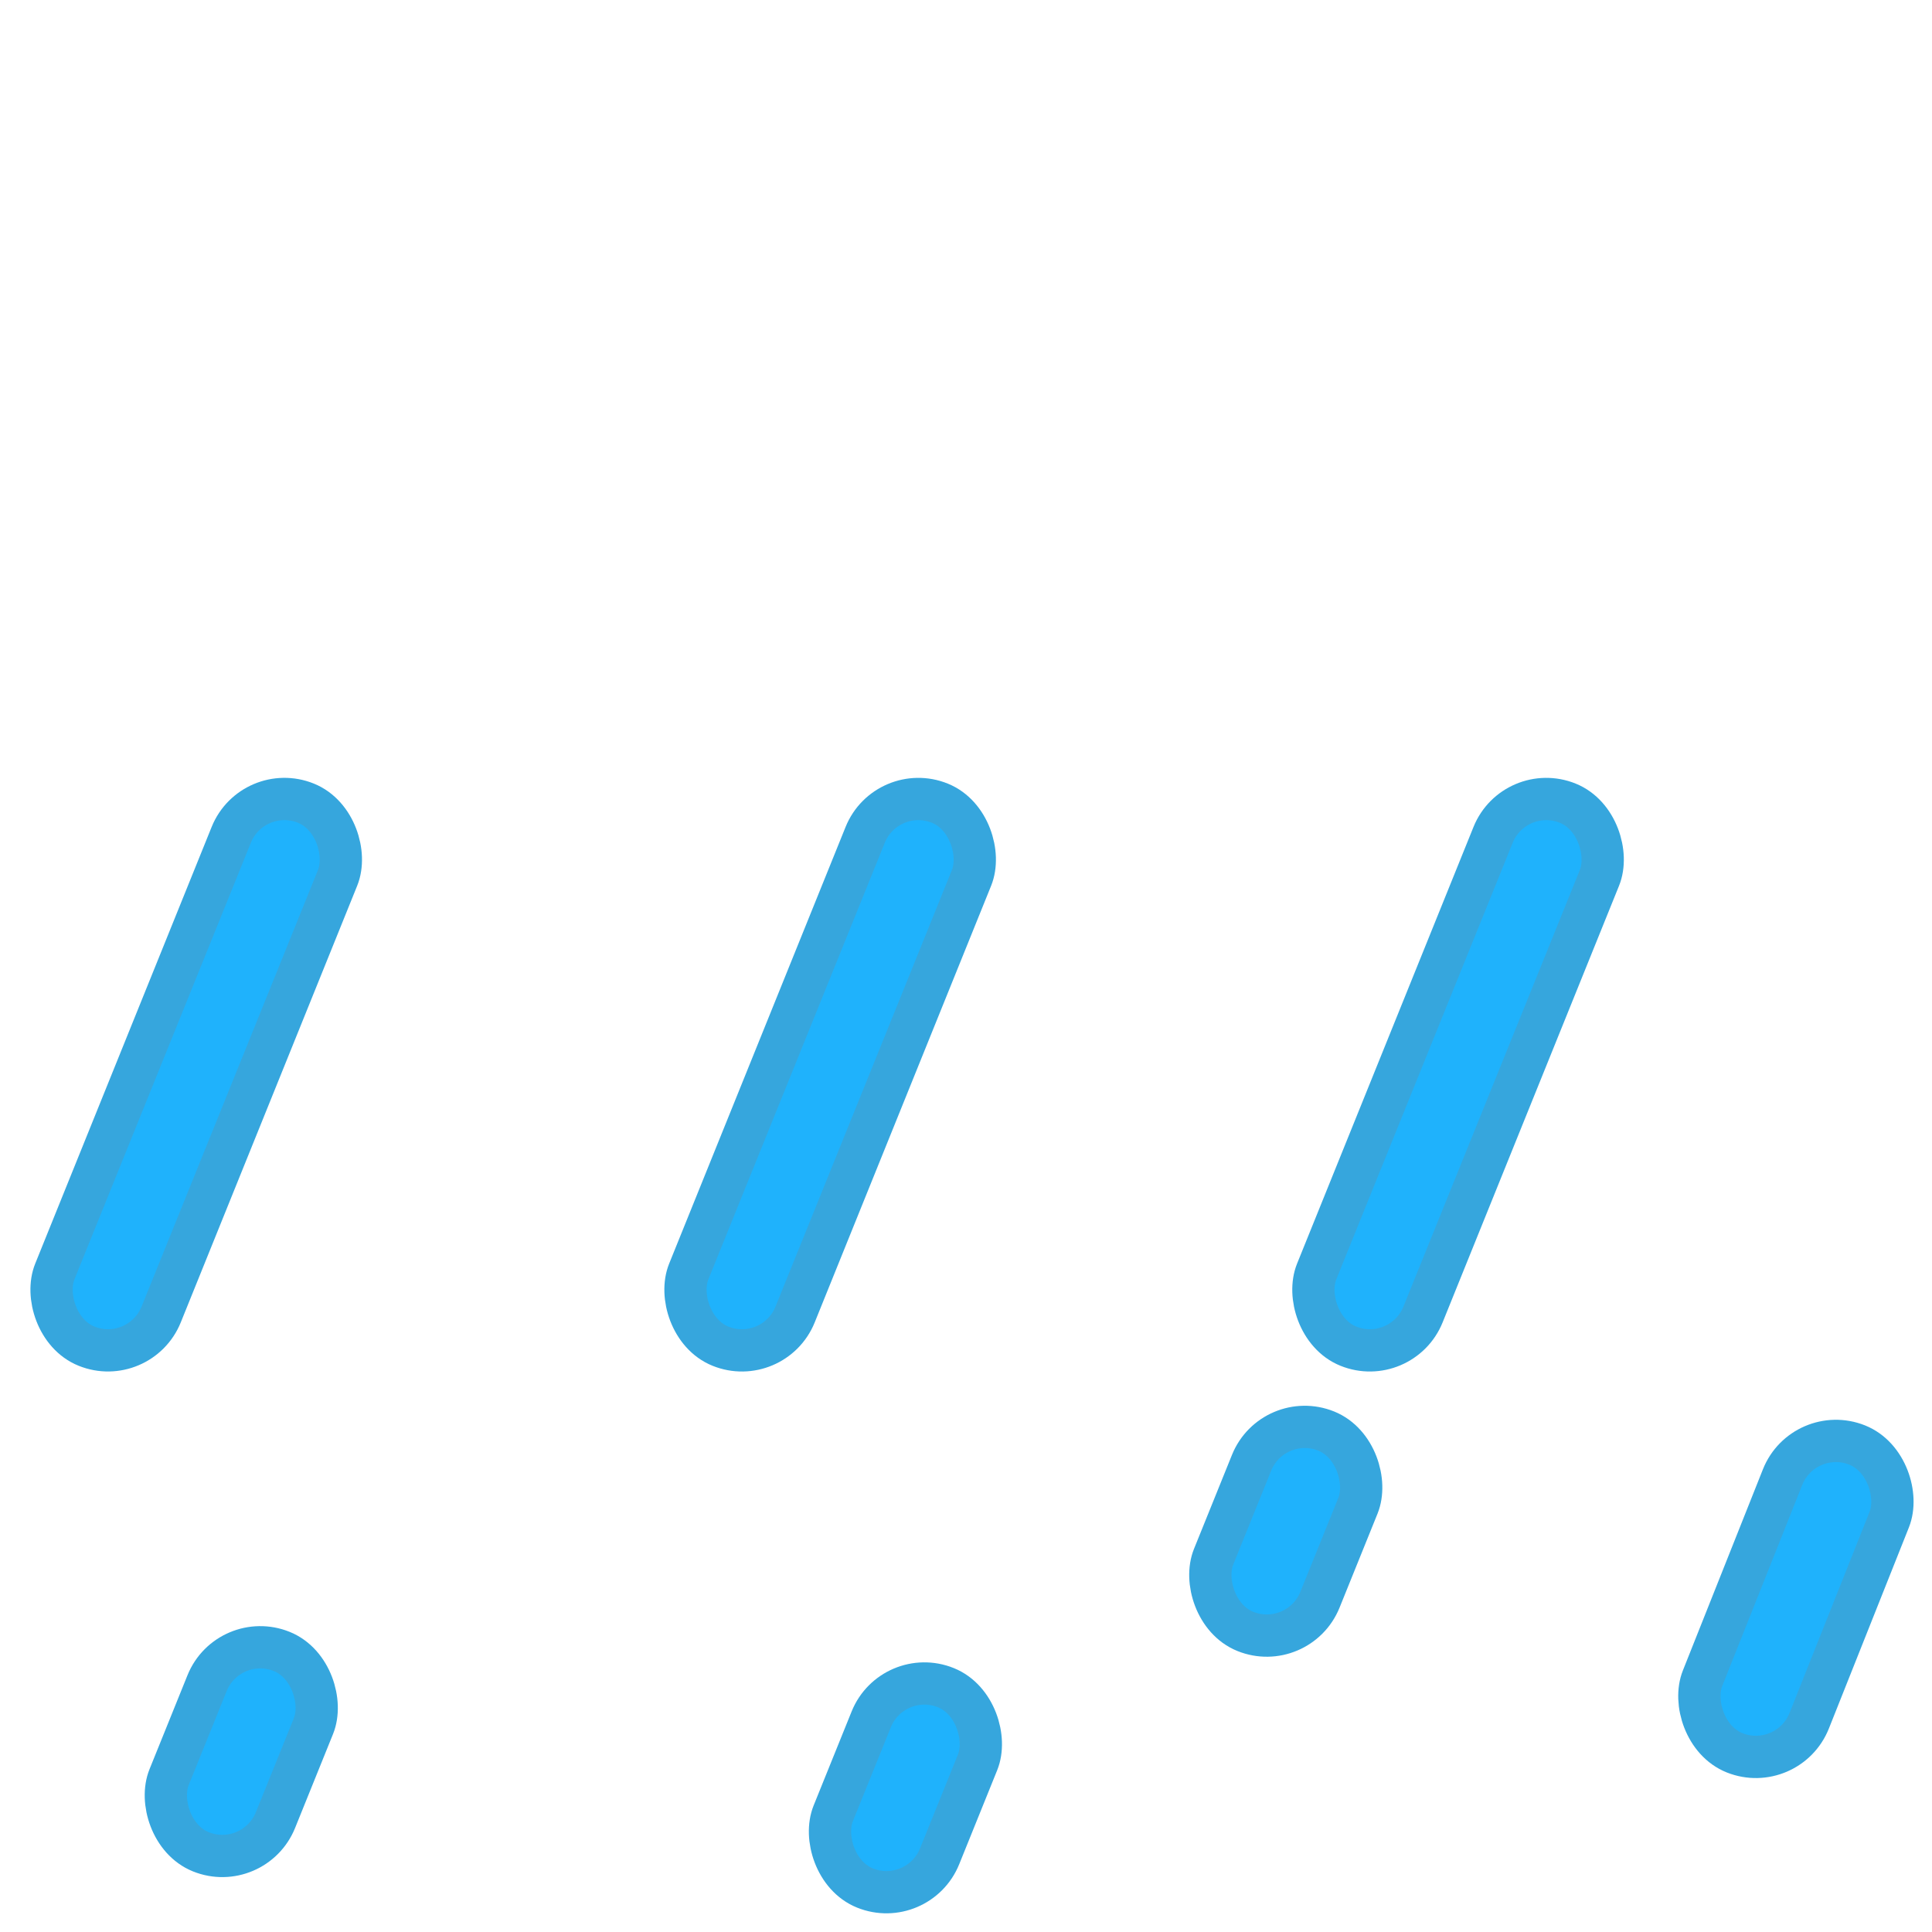 <svg xmlns="http://www.w3.org/2000/svg" viewBox="0 0 640 640"><defs><style>.cls-1{fill:#1fb2fc;stroke:#36a6dd;stroke-miterlimit:10;stroke-width:14px;}</style></defs><g id="Snow"><rect class="cls-1" x="46" y="259" width="38" height="194" rx="19" transform="translate(138.09 1.57) rotate(22)"/><rect class="cls-1" x="256" y="259" width="38" height="194" rx="19" transform="translate(153.38 -77.09) rotate(22)"/><rect class="cls-1" x="60.93" y="544.46" width="38" height="71.57" rx="19" transform="translate(223.18 12.31) rotate(22)"/><rect class="cls-1" x="406.93" y="471.46" width="38" height="71.57" rx="19" transform="translate(221.03 -122.62) rotate(22)"/><rect class="cls-1" x="571.8" y="476.07" width="38" height="109.64" rx="19" transform="matrix(0.93, 0.37, -0.37, 0.93, 241.9, -182.66)"/><rect class="cls-1" x="280.93" y="556.46" width="38" height="71.57" rx="19" transform="translate(243.7 -69.23) rotate(22)"/><rect class="cls-1" x="464" y="259" width="38" height="194" rx="19" transform="translate(168.53 -155.01) rotate(22)"/></g></svg>